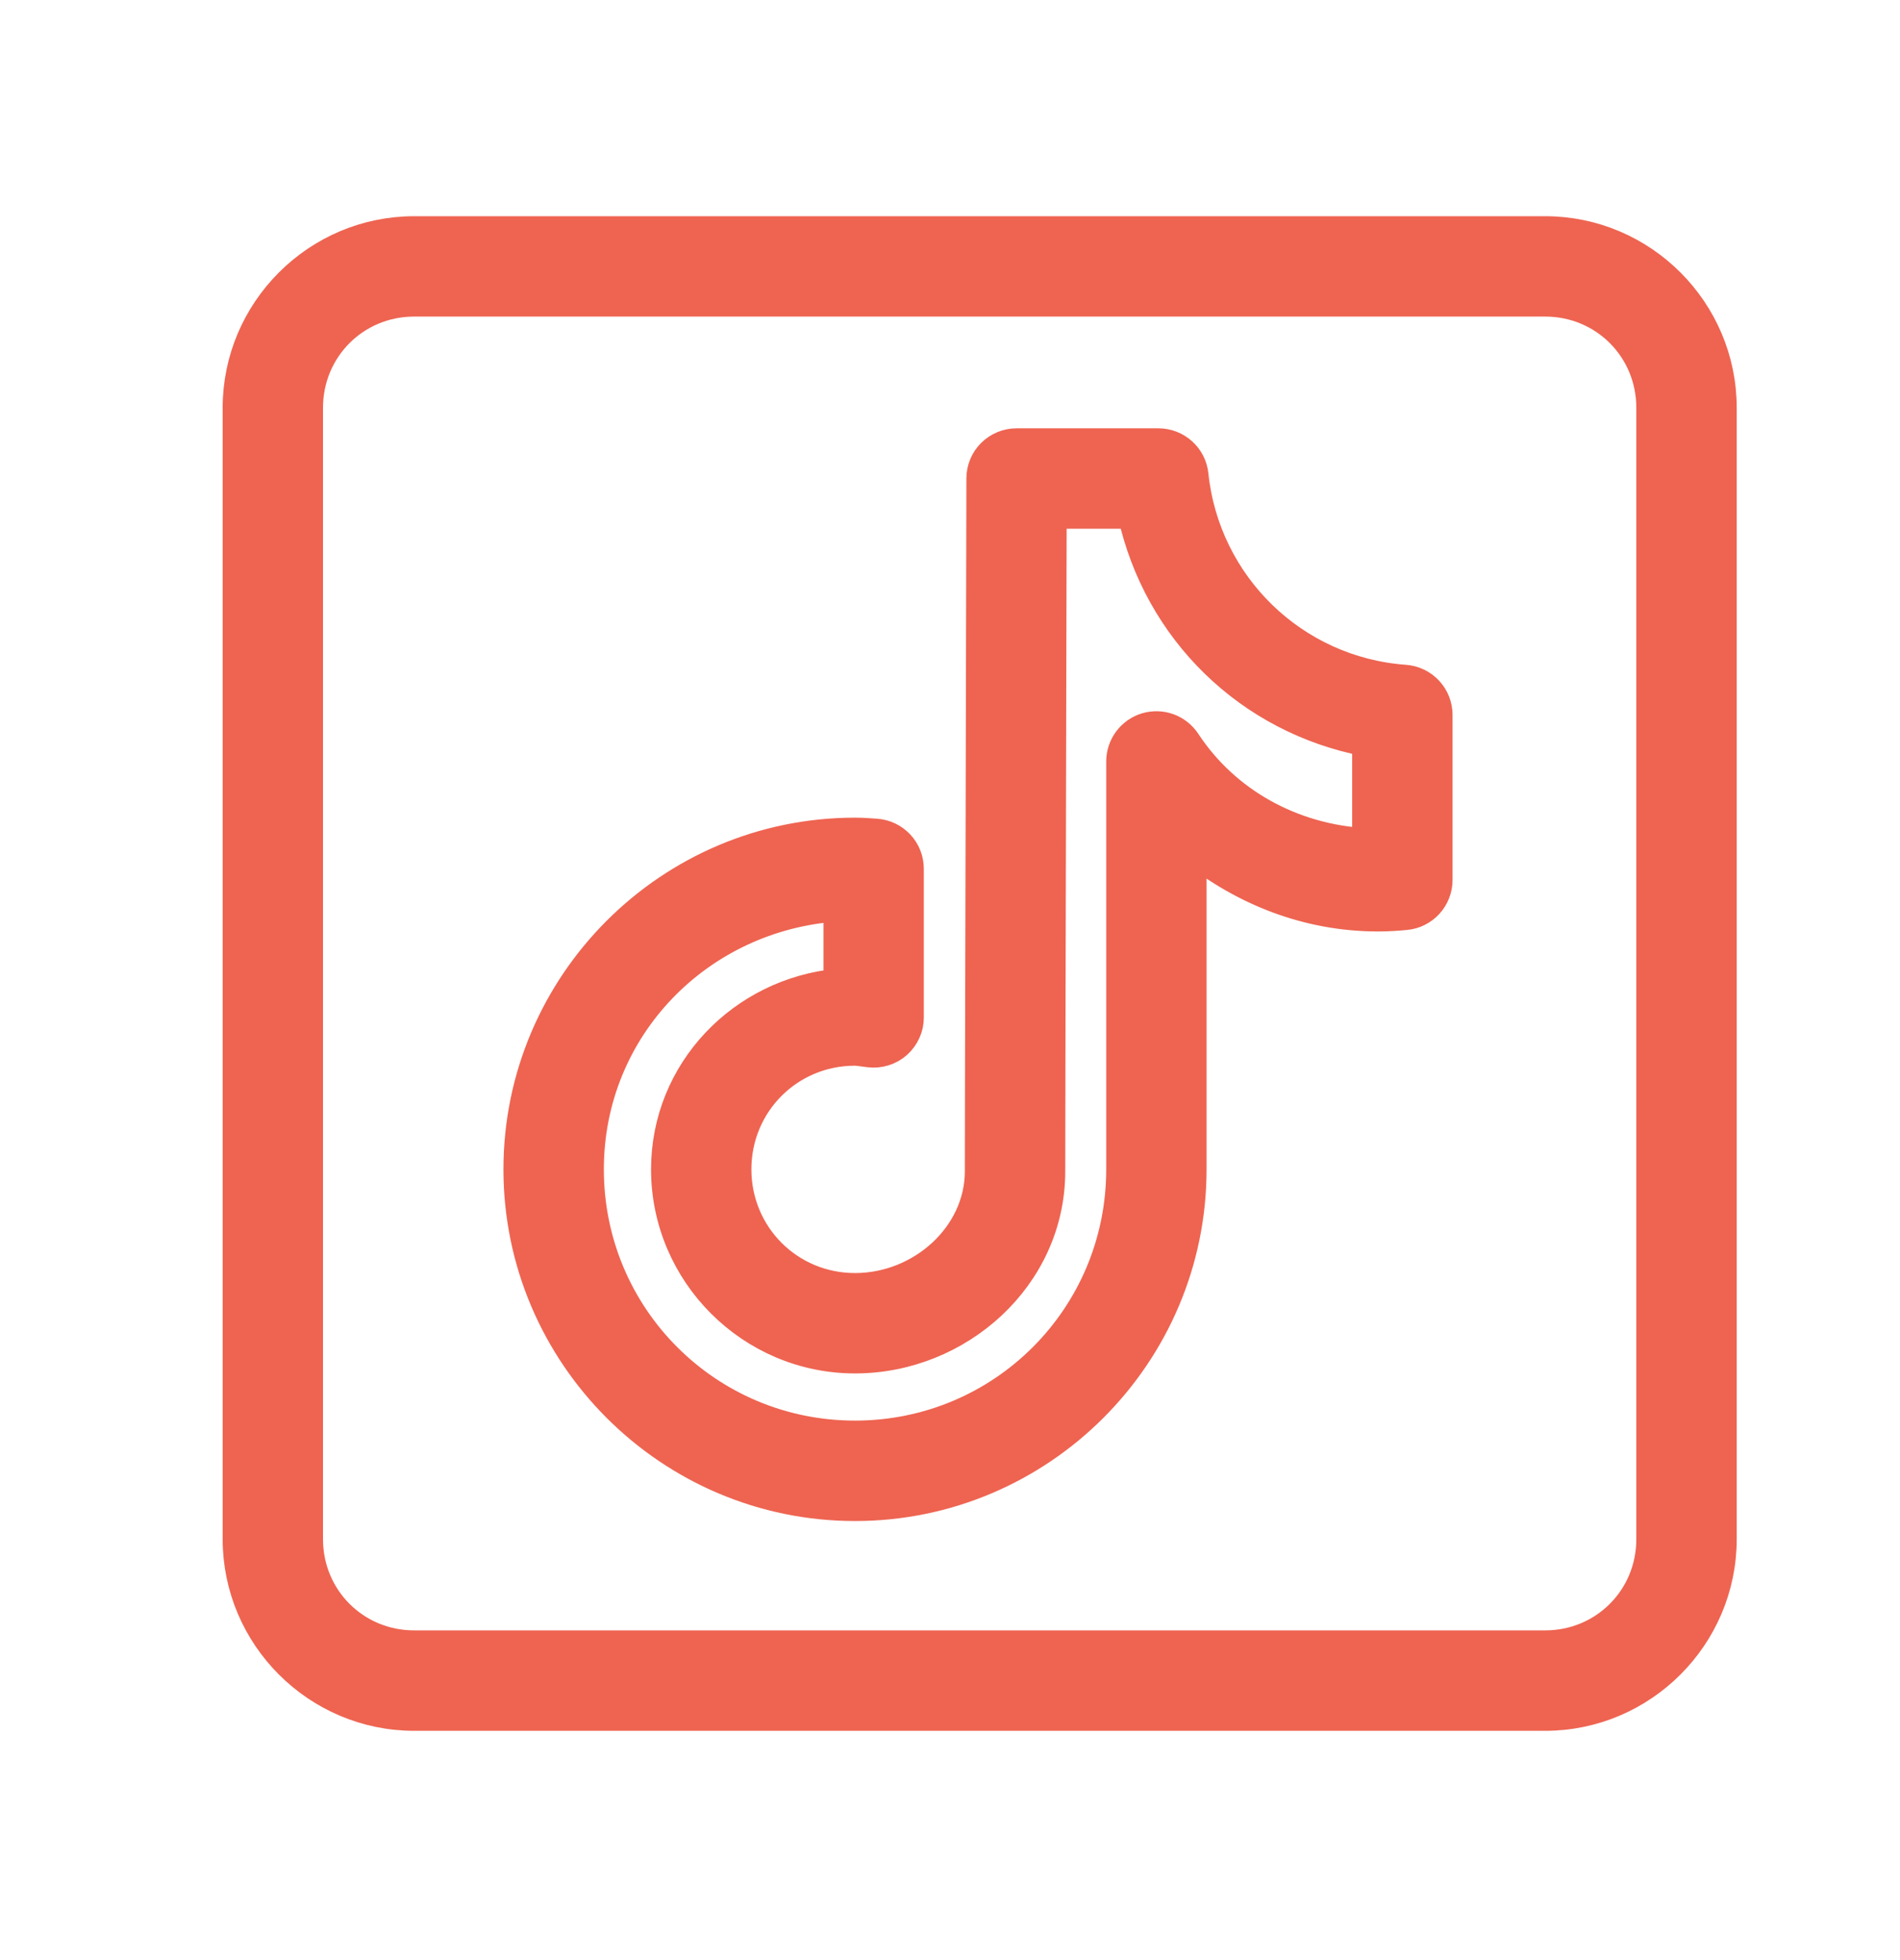 <svg width="32" height="33" viewBox="0 0 32 33" fill="none" xmlns="http://www.w3.org/2000/svg">
<path d="M6.976 3.89C5.339 3.89 4 5.229 4 6.866V25.913C4 27.551 5.339 28.89 6.976 28.89H26.024C27.661 28.89 29 27.551 29 25.913V6.866C29 5.229 27.661 3.89 26.024 3.89H6.976ZM6.976 5.08H26.024C27.019 5.08 27.809 5.871 27.809 6.866V25.913C27.809 26.908 27.019 27.699 26.024 27.699H6.976C5.981 27.699 5.19 26.908 5.19 25.913V6.866C5.19 5.871 5.981 5.08 6.976 5.08ZM17.121 7.461C16.963 7.461 16.812 7.524 16.7 7.635C16.589 7.746 16.526 7.897 16.526 8.055C16.526 8.055 16.519 10.957 16.513 13.866C16.51 15.32 16.506 16.776 16.503 17.872C16.501 18.968 16.5 19.662 16.5 19.719C16.5 20.8 15.519 21.683 14.4 21.683C13.291 21.683 12.405 20.796 12.405 19.687C12.405 18.577 13.291 17.692 14.4 17.692C14.438 17.692 14.514 17.704 14.643 17.72C14.727 17.73 14.812 17.722 14.892 17.697C14.973 17.672 15.047 17.63 15.11 17.574C15.172 17.518 15.223 17.449 15.257 17.372C15.292 17.295 15.31 17.212 15.309 17.128V14.627C15.309 14.476 15.252 14.33 15.148 14.22C15.044 14.109 14.903 14.043 14.752 14.033C14.659 14.027 14.542 14.016 14.4 14.016C11.276 14.016 8.729 16.562 8.729 19.687C8.729 22.811 11.276 25.358 14.4 25.358C17.525 25.358 20.071 22.811 20.071 19.687V14.3C20.937 14.993 22.016 15.432 23.208 15.432C23.371 15.432 23.525 15.422 23.673 15.408C23.821 15.395 23.958 15.326 24.058 15.217C24.158 15.107 24.214 14.964 24.214 14.816V12.036C24.214 11.885 24.157 11.74 24.054 11.63C23.952 11.52 23.811 11.453 23.662 11.442C21.79 11.307 20.297 9.849 20.103 7.995C20.088 7.848 20.019 7.713 19.909 7.614C19.8 7.516 19.658 7.461 19.511 7.461H17.121ZM17.715 8.652H19.073C19.505 10.615 21.04 12.113 23.023 12.488V14.194C21.75 14.129 20.632 13.494 19.974 12.493C19.903 12.386 19.8 12.304 19.68 12.26C19.559 12.216 19.428 12.213 19.305 12.249C19.182 12.286 19.075 12.362 18.998 12.465C18.922 12.568 18.881 12.692 18.881 12.82V19.687C18.881 22.168 16.882 24.167 14.4 24.167C11.919 24.167 9.92 22.168 9.92 19.687C9.92 17.305 11.777 15.415 14.119 15.263V16.558C12.504 16.709 11.215 18.034 11.215 19.687C11.215 21.439 12.648 22.873 14.4 22.873C16.144 22.873 17.691 21.501 17.691 19.719C17.691 19.748 17.692 18.97 17.694 17.874C17.696 16.778 17.7 15.322 17.703 13.868C17.709 11.257 17.714 9.157 17.715 8.652Z" fill="#EE6451" stroke="#EE6451" stroke-width="0.5"/>
</svg>
